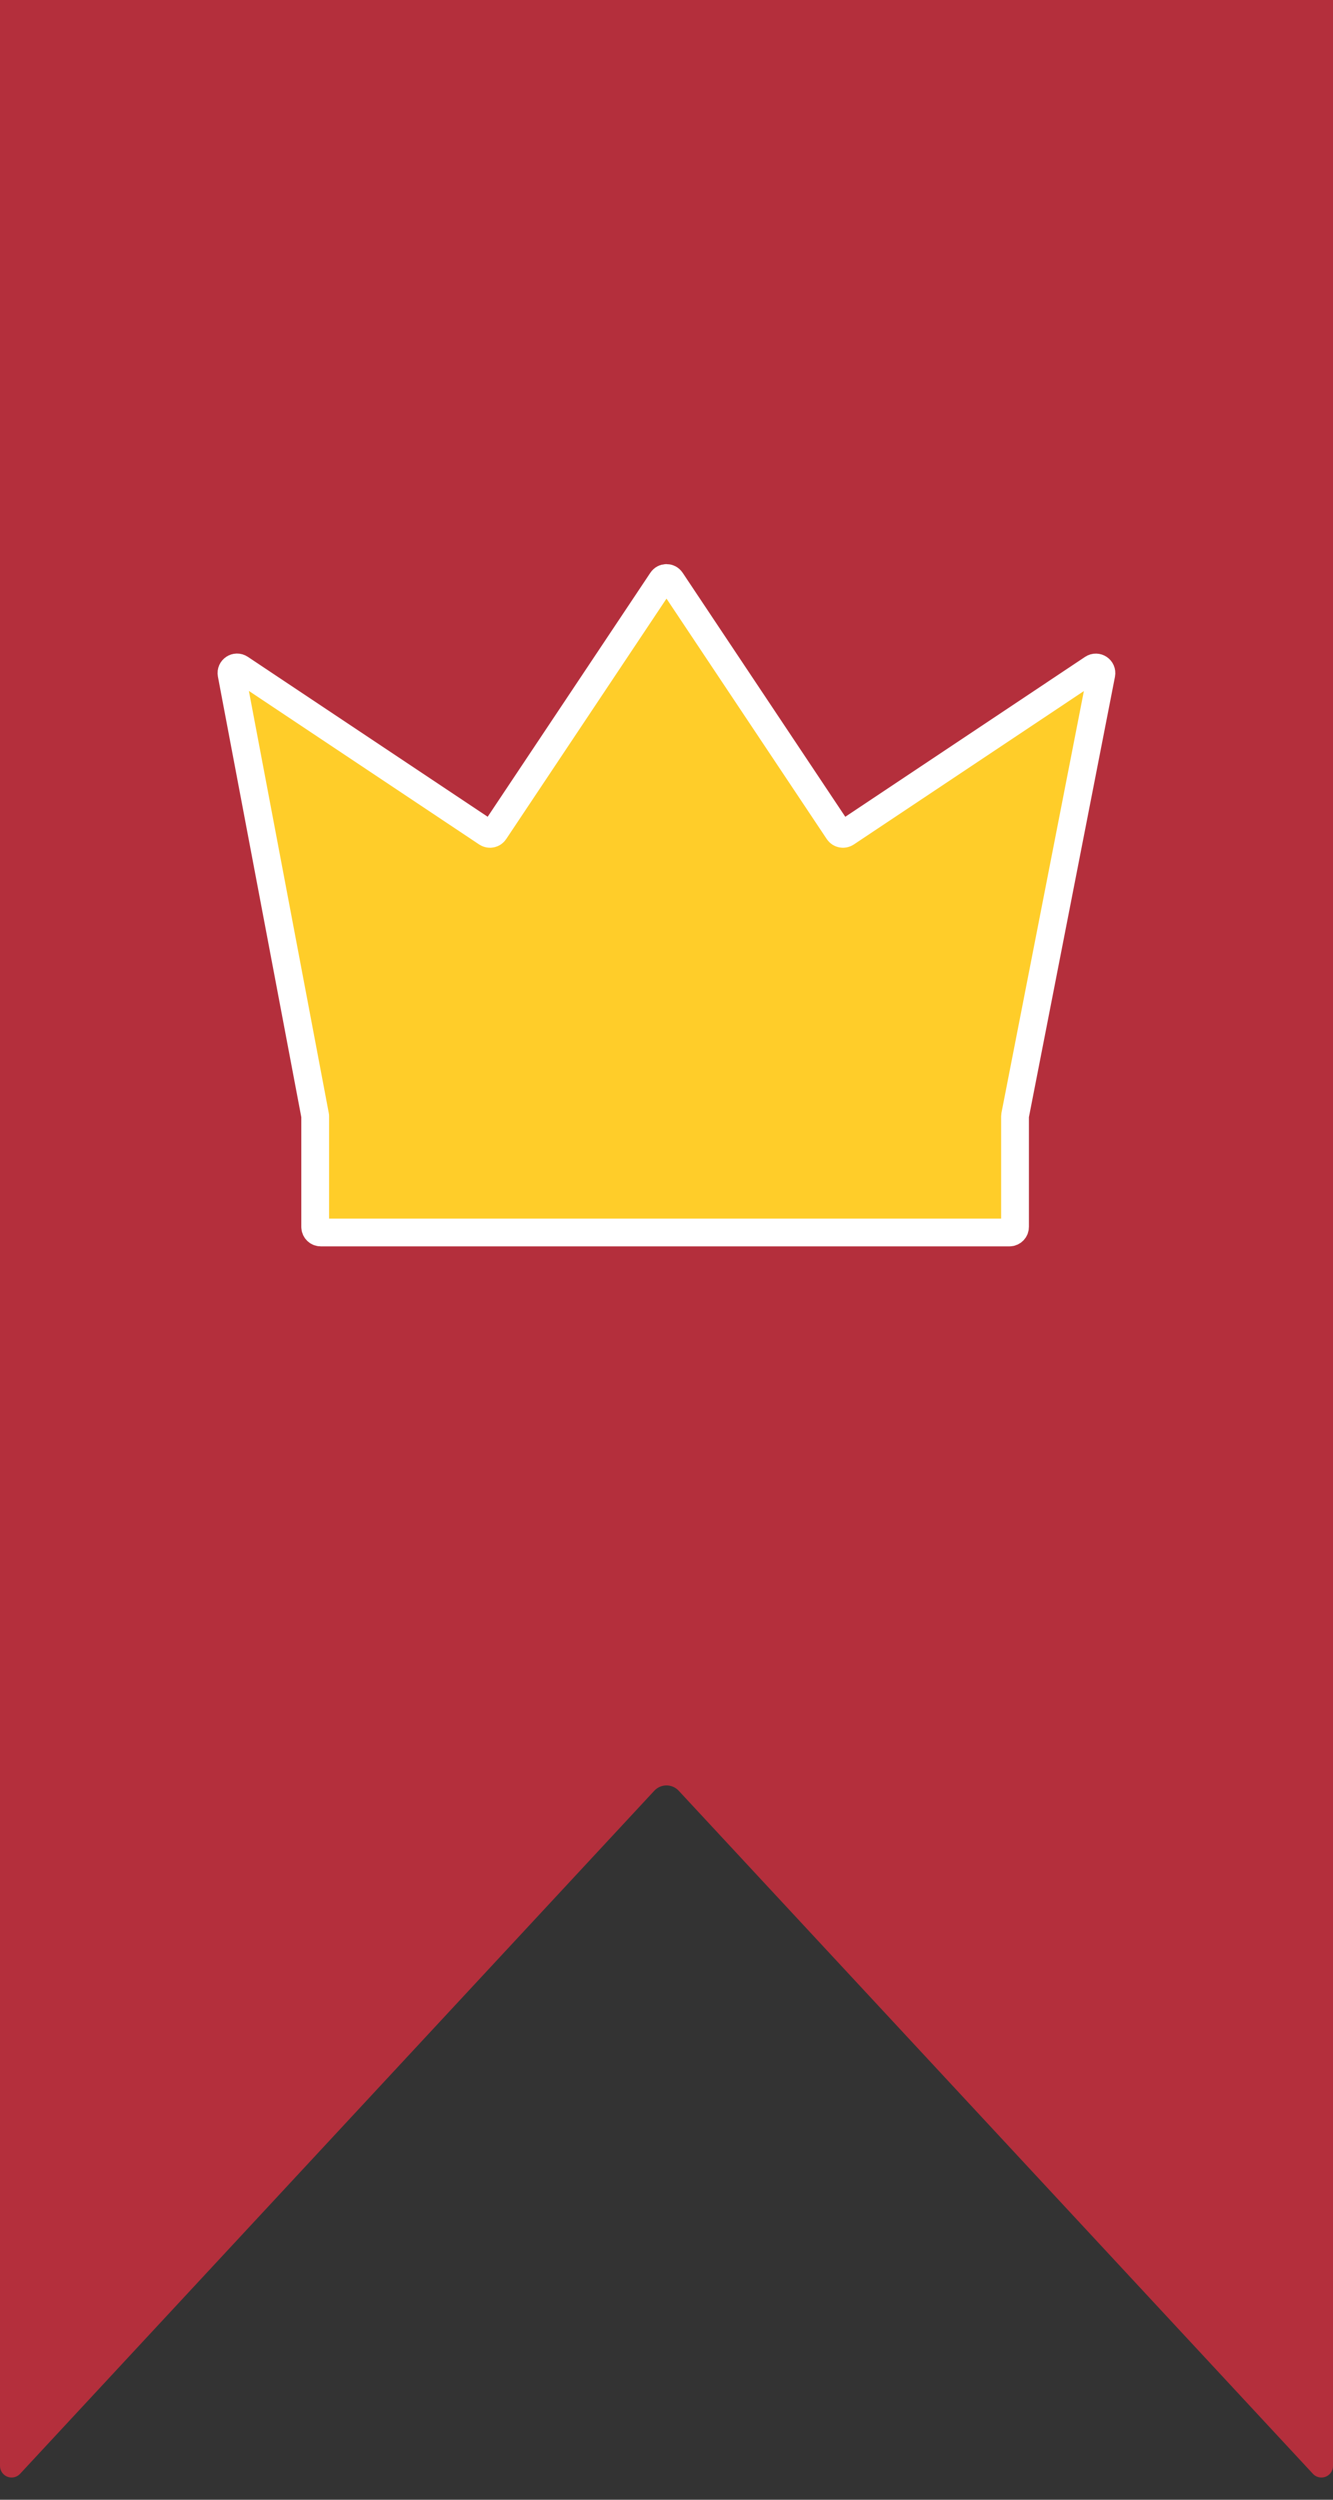 <svg width="24" height="45" viewBox="0 0 24 45" fill="none" xmlns="http://www.w3.org/2000/svg">
<rect x="0" y="0" width="24" height="45" fill="#333333" stroke="none"/>
<path fill-rule="evenodd" clip-rule="evenodd" d="M24 -0.7C24 -0.866 23.866 -1 23.7 -1H0.3C0.134 -1 0 -0.866 0 -0.7V44.391C0 44.507 0.094 44.6 0.209 44.6C0.267 44.6 0.322 44.576 0.362 44.533L11.78 32.237C11.899 32.109 12.101 32.109 12.22 32.237L23.638 44.533C23.677 44.576 23.733 44.6 23.791 44.6C23.907 44.6 24 44.507 24 44.391V-0.7Z" fill="#B42F3C"/>
<path d="M15.233 14.995C15.187 15.025 15.125 15.013 15.094 14.967L12.083 10.45C12.043 10.39 11.956 10.39 11.917 10.45L8.905 14.967C8.875 15.013 8.813 15.025 8.767 14.995L4.323 12.032C4.249 11.983 4.153 12.047 4.169 12.134L5.673 20.078C5.675 20.084 5.675 20.09 5.675 20.096V22.087C5.675 22.142 5.72 22.187 5.775 22.187H18.175C18.23 22.187 18.275 22.142 18.275 22.087V20.097C18.275 20.09 18.276 20.084 18.277 20.077L19.829 12.136C19.846 12.048 19.749 11.984 19.675 12.033L15.233 14.995Z" fill="#FFCD29" stroke="white" stroke-width="0.5"/>
</svg>
